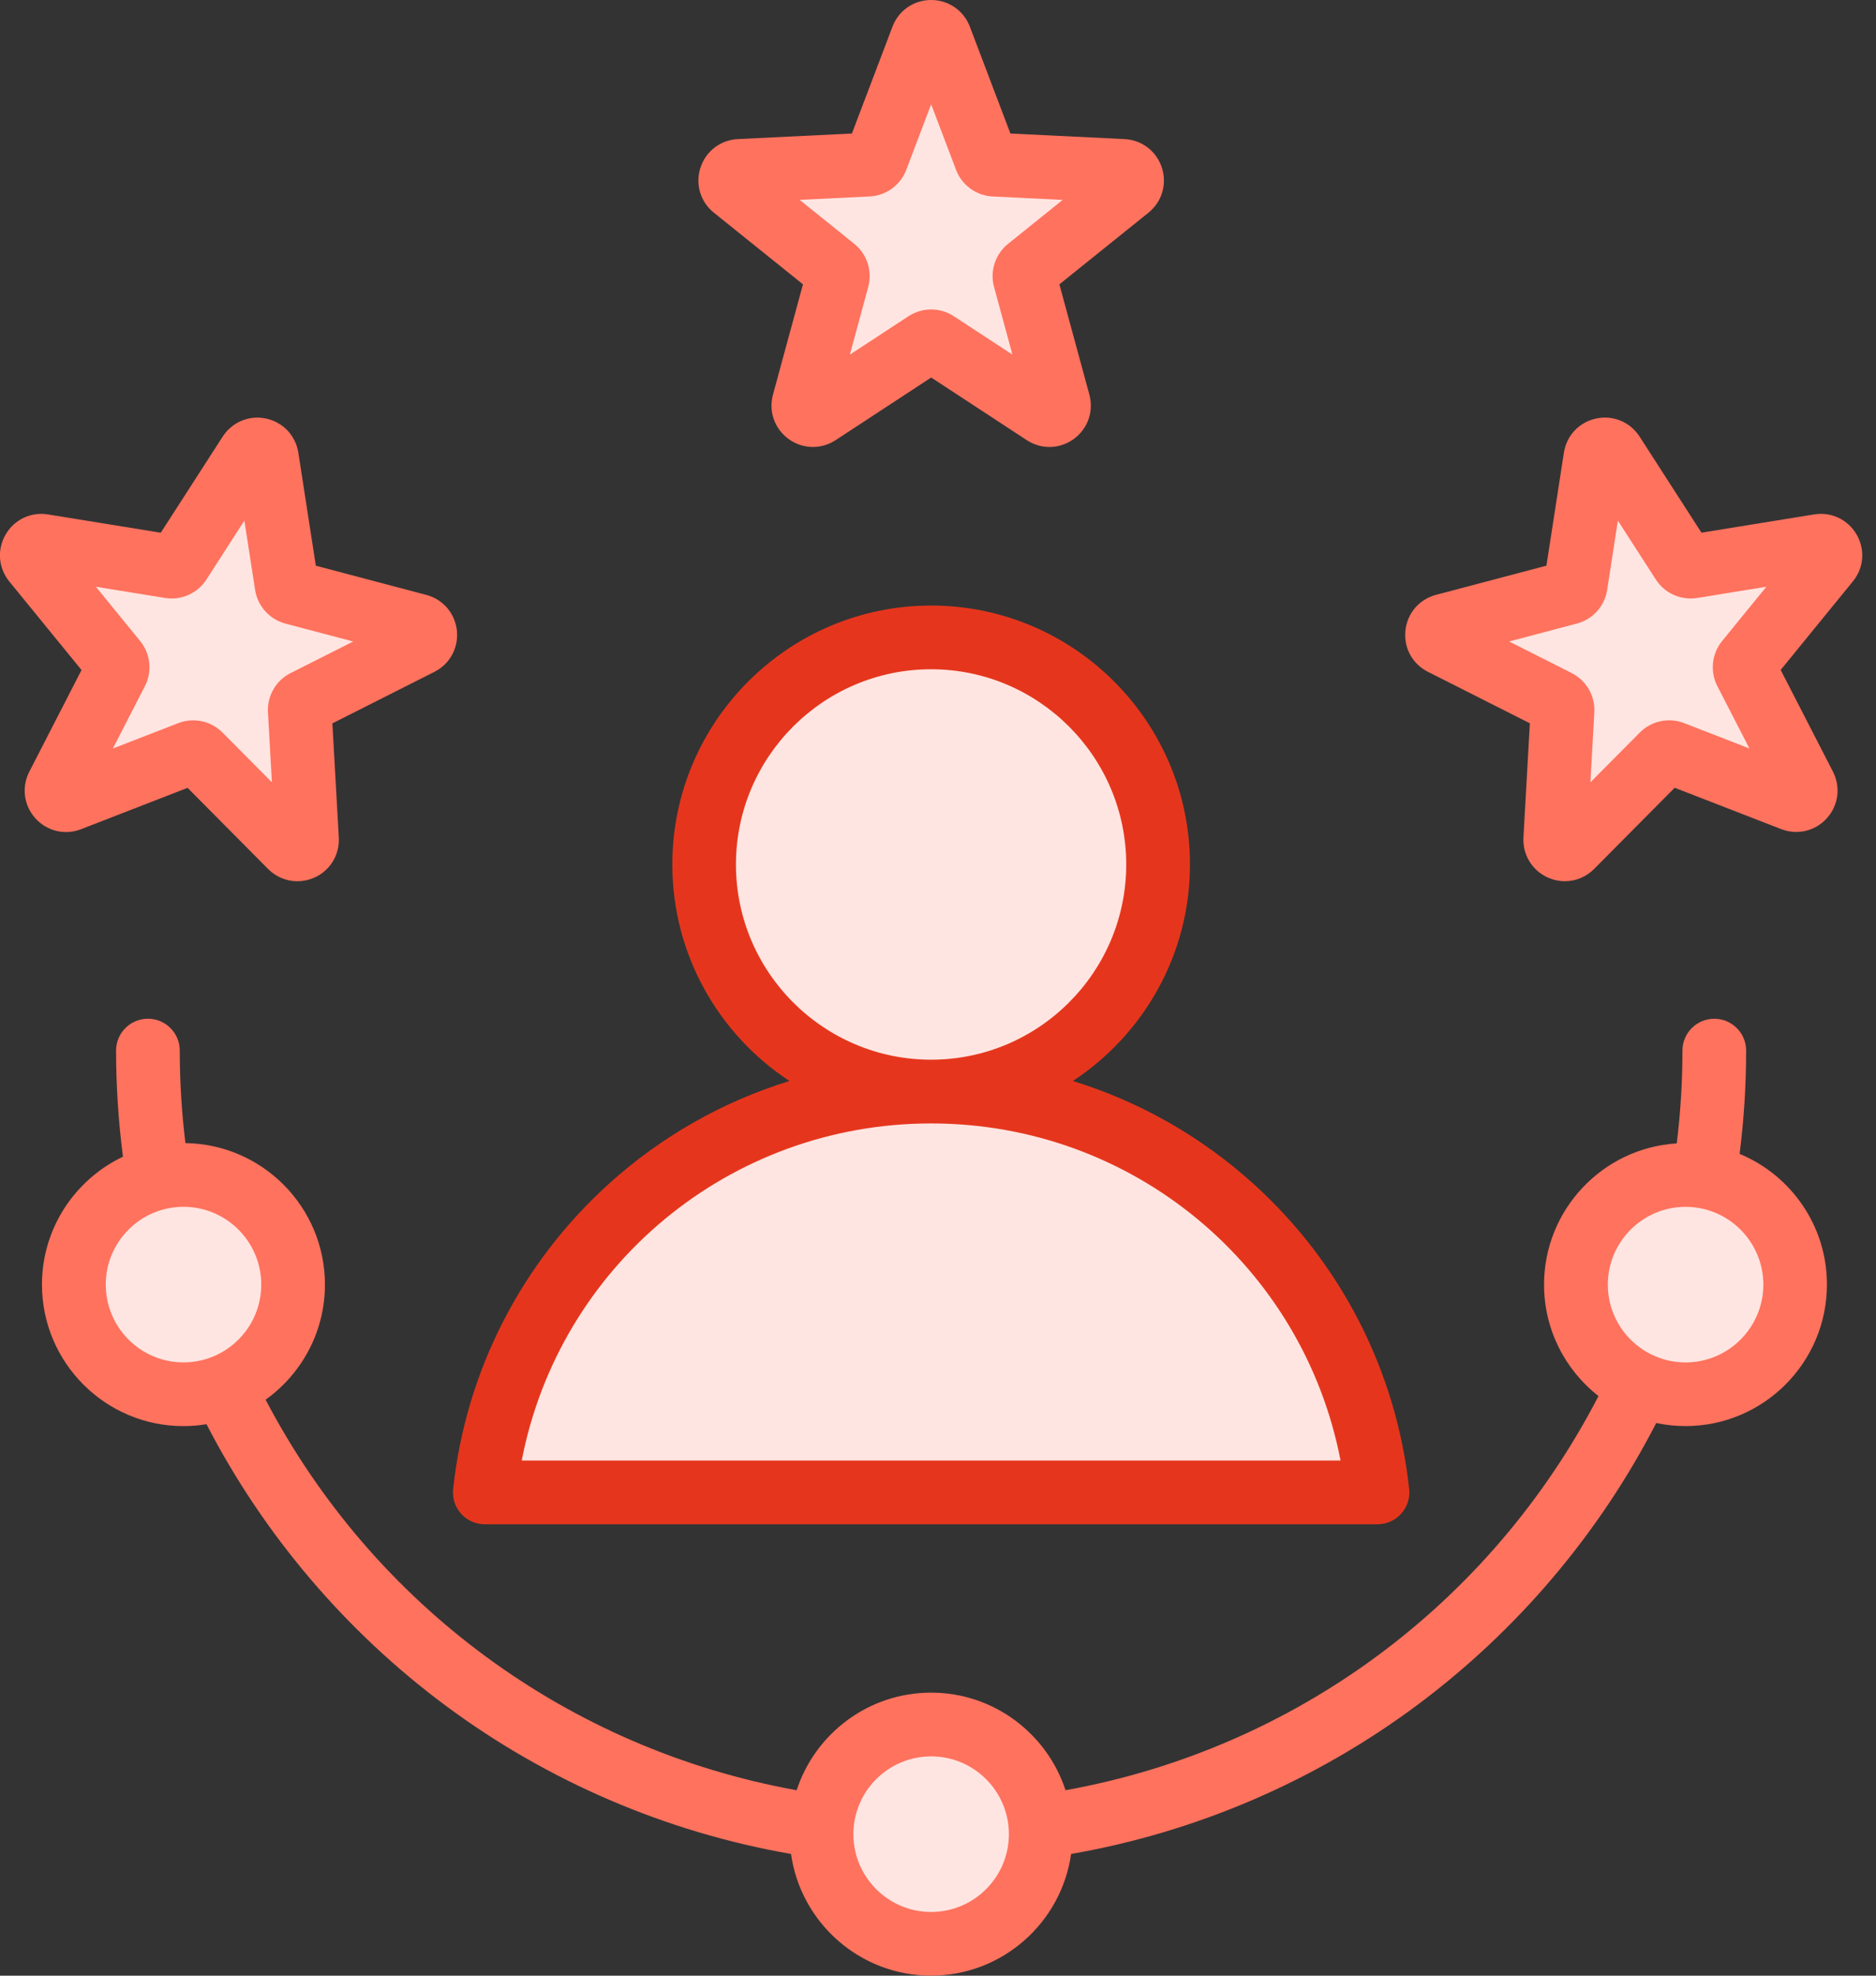 <svg width="57" height="60" viewBox="0 0 57 60" fill="none" xmlns="http://www.w3.org/2000/svg">
<rect x="0" y="0" width="57" height="60" fill="#333333" stroke="none"/>
<g id="Frame" clip-path="url(#clip0_1716_9774)">
<g id="Group">
<path id="Vector" d="M21.691 6.46L24.397 8.635L23.486 11.984C23.347 12.492 23.533 13.021 23.96 13.332C24.181 13.493 24.44 13.574 24.699 13.574C24.937 13.574 25.177 13.505 25.389 13.367L28.293 11.465L31.197 13.367C31.638 13.656 32.199 13.642 32.625 13.332C33.051 13.022 33.237 12.493 33.099 11.984L32.188 8.635L34.894 6.46C35.305 6.129 35.465 5.592 35.302 5.092C35.139 4.591 34.693 4.25 34.167 4.224L30.7 4.055L29.468 0.81C29.28 0.318 28.818 0 28.292 0C27.765 0 27.303 0.318 27.117 0.809L25.884 4.055L22.418 4.224C21.891 4.25 21.446 4.591 21.283 5.092C21.12 5.592 21.279 6.129 21.691 6.46Z" fill="#FF725E"/>
<path id="Vector_2" d="M26.422 5.966C26.921 5.942 27.359 5.624 27.536 5.157L28.292 3.167L29.048 5.157C29.224 5.625 29.662 5.942 30.162 5.967L32.288 6.071L30.629 7.406C30.239 7.719 30.072 8.233 30.203 8.716L30.762 10.77L28.98 9.604C28.771 9.467 28.531 9.398 28.292 9.398C28.052 9.398 27.813 9.467 27.603 9.604L25.822 10.77L26.38 8.715C26.511 8.232 26.344 7.718 25.955 7.404L24.295 6.07L26.422 5.966Z" fill="#FFE5E1"/>
<path id="Vector_3" d="M2.464 25.182L5.699 23.926L8.145 26.39C8.389 26.635 8.708 26.763 9.034 26.763C9.207 26.763 9.383 26.727 9.55 26.653C10.031 26.439 10.323 25.96 10.294 25.433L10.099 21.968L13.198 20.404C13.669 20.167 13.936 19.674 13.882 19.15C13.826 18.627 13.462 18.201 12.953 18.067L9.596 17.18L9.065 13.749C8.984 13.228 8.599 12.821 8.084 12.711C7.568 12.601 7.051 12.818 6.765 13.261L4.885 16.178L1.458 15.623C0.941 15.538 0.432 15.779 0.169 16.236C-0.095 16.692 -0.05 17.251 0.282 17.659L2.477 20.348L0.891 23.435C0.65 23.903 0.722 24.46 1.075 24.852C1.427 25.242 1.972 25.373 2.464 25.182Z" fill="#FF725E"/>
<path id="Vector_4" d="M5.015 18.16C5.508 18.239 6.002 18.019 6.273 17.599L7.425 15.81L7.751 17.915C7.828 18.409 8.19 18.81 8.673 18.939L10.732 19.482L8.83 20.44C8.383 20.665 8.114 21.133 8.142 21.633L8.261 23.758L6.761 22.247C6.521 22.005 6.198 21.876 5.869 21.876C5.716 21.876 5.561 21.904 5.414 21.962L3.429 22.732L4.402 20.839C4.631 20.394 4.575 19.857 4.258 19.468L2.912 17.819L5.015 18.16Z" fill="#FFE5E1"/>
<path id="Vector_5" d="M56.412 16.235C56.148 15.779 55.643 15.538 55.124 15.622L51.697 16.177L49.817 13.259C49.531 12.816 49.014 12.601 48.498 12.71C47.983 12.819 47.597 13.227 47.517 13.748L46.986 17.179L43.631 18.065C43.121 18.2 42.756 18.625 42.702 19.149C42.646 19.673 42.914 20.165 43.385 20.402L46.483 21.966L46.288 25.432C46.259 25.958 46.551 26.436 47.032 26.652C47.199 26.725 47.375 26.762 47.547 26.762C47.874 26.762 48.194 26.633 48.437 26.388L50.883 23.924L54.118 25.179C54.61 25.37 55.155 25.24 55.507 24.849C55.86 24.457 55.932 23.902 55.691 23.433L54.104 20.346L56.298 17.655C56.631 17.251 56.676 16.692 56.412 16.235Z" fill="#FF725E"/>
<path id="Vector_6" d="M52.18 20.838L53.154 22.731L51.169 21.96C50.703 21.78 50.175 21.893 49.823 22.247L48.323 23.758L48.441 21.631C48.469 21.133 48.198 20.665 47.753 20.44L45.852 19.481L47.91 18.937C48.394 18.81 48.756 18.408 48.832 17.914L49.157 15.81L50.31 17.599C50.581 18.02 51.075 18.239 51.568 18.16L53.669 17.819L52.323 19.468C52.009 19.856 51.952 20.393 52.18 20.838Z" fill="#FFE5E1"/>
<path id="Vector_7" d="M14.009 45.97C14.193 46.175 14.454 46.291 14.729 46.291H41.854C42.128 46.291 42.389 46.175 42.573 45.97C42.757 45.766 42.846 45.494 42.815 45.22C42.434 41.658 40.754 38.366 38.086 35.953C36.49 34.51 34.616 33.451 32.597 32.829C34.738 31.423 36.156 29.001 36.156 26.254C36.156 21.917 32.627 18.39 28.292 18.39C23.956 18.39 20.428 21.918 20.428 26.254C20.428 29.001 21.846 31.423 23.987 32.829C21.968 33.451 20.094 34.51 18.498 35.953C15.83 38.366 14.15 41.658 13.768 45.22C13.738 45.494 13.827 45.766 14.009 45.97Z" fill="#E5361D"/>
<path id="Vector_8" d="M22.361 26.254C22.361 22.984 25.021 20.325 28.29 20.325C31.558 20.325 34.219 22.985 34.219 26.254C34.219 29.522 31.56 32.182 28.291 32.182H28.29H28.289C25.021 32.181 22.361 29.522 22.361 26.254Z" fill="#FFE5E1"/>
<path id="Vector_9" d="M28.291 34.118H28.293C34.421 34.119 39.59 38.448 40.731 44.355H15.852C16.994 38.448 22.162 34.118 28.291 34.118Z" fill="#FFE5E1"/>
<path id="Vector_10" d="M52.856 35.042C52.987 34.005 53.054 32.954 53.054 31.907C53.054 31.372 52.621 30.939 52.087 30.939C51.552 30.939 51.119 31.372 51.119 31.907C51.119 32.849 51.061 33.792 50.946 34.724C48.7 34.862 46.914 36.733 46.914 39.013C46.914 40.386 47.562 41.611 48.568 42.398C45.3 48.711 39.346 53.112 32.375 54.368C31.812 52.649 30.194 51.404 28.29 51.404C26.386 51.404 24.767 52.65 24.205 54.368C17.278 53.119 11.348 48.761 8.07 42.508C9.16 41.728 9.873 40.452 9.873 39.012C9.873 36.662 7.977 34.748 5.634 34.715C5.52 33.786 5.462 32.845 5.462 31.905C5.462 31.371 5.029 30.938 4.494 30.938C3.96 30.938 3.527 31.371 3.527 31.905C3.527 32.983 3.598 34.063 3.736 35.128C2.283 35.819 1.275 37.299 1.275 39.012C1.275 41.382 3.204 43.31 5.573 43.31C5.812 43.31 6.046 43.289 6.274 43.252C8.005 46.603 10.505 49.547 13.544 51.802C16.638 54.099 20.25 55.646 24.034 56.303C24.328 58.389 26.125 59.999 28.29 59.999C30.455 59.999 32.25 58.389 32.544 56.303C36.343 55.644 39.966 54.087 43.067 51.777C46.102 49.516 48.597 46.569 50.322 43.216C50.608 43.276 50.906 43.309 51.211 43.309C53.581 43.309 55.509 41.381 55.509 39.011C55.511 37.224 54.413 35.688 52.856 35.042Z" fill="#FF725E"/>
<path id="Vector_11" d="M3.213 39.012C3.213 37.709 4.273 36.65 5.575 36.65C6.878 36.65 7.938 37.709 7.938 39.012C7.938 40.315 6.878 41.375 5.575 41.375C4.273 41.376 3.213 40.315 3.213 39.012Z" fill="#FFE5E1"/>
<path id="Vector_12" d="M28.291 58.065C26.988 58.065 25.929 57.005 25.929 55.702C25.929 54.399 26.988 53.34 28.291 53.34C29.594 53.34 30.654 54.399 30.654 55.702C30.654 57.005 29.594 58.065 28.291 58.065Z" fill="#FFE5E1"/>
<path id="Vector_13" d="M51.214 41.376C49.911 41.376 48.852 40.316 48.852 39.013C48.852 37.71 49.911 36.651 51.214 36.651C52.517 36.651 53.577 37.71 53.577 39.013C53.577 40.315 52.517 41.376 51.214 41.376Z" fill="#FFE5E1"/>
</g>
</g>
<defs>
<clipPath id="clip0_1716_9774">
<rect width="56.584" height="60" fill="white"/>
</clipPath>
</defs>
</svg>
